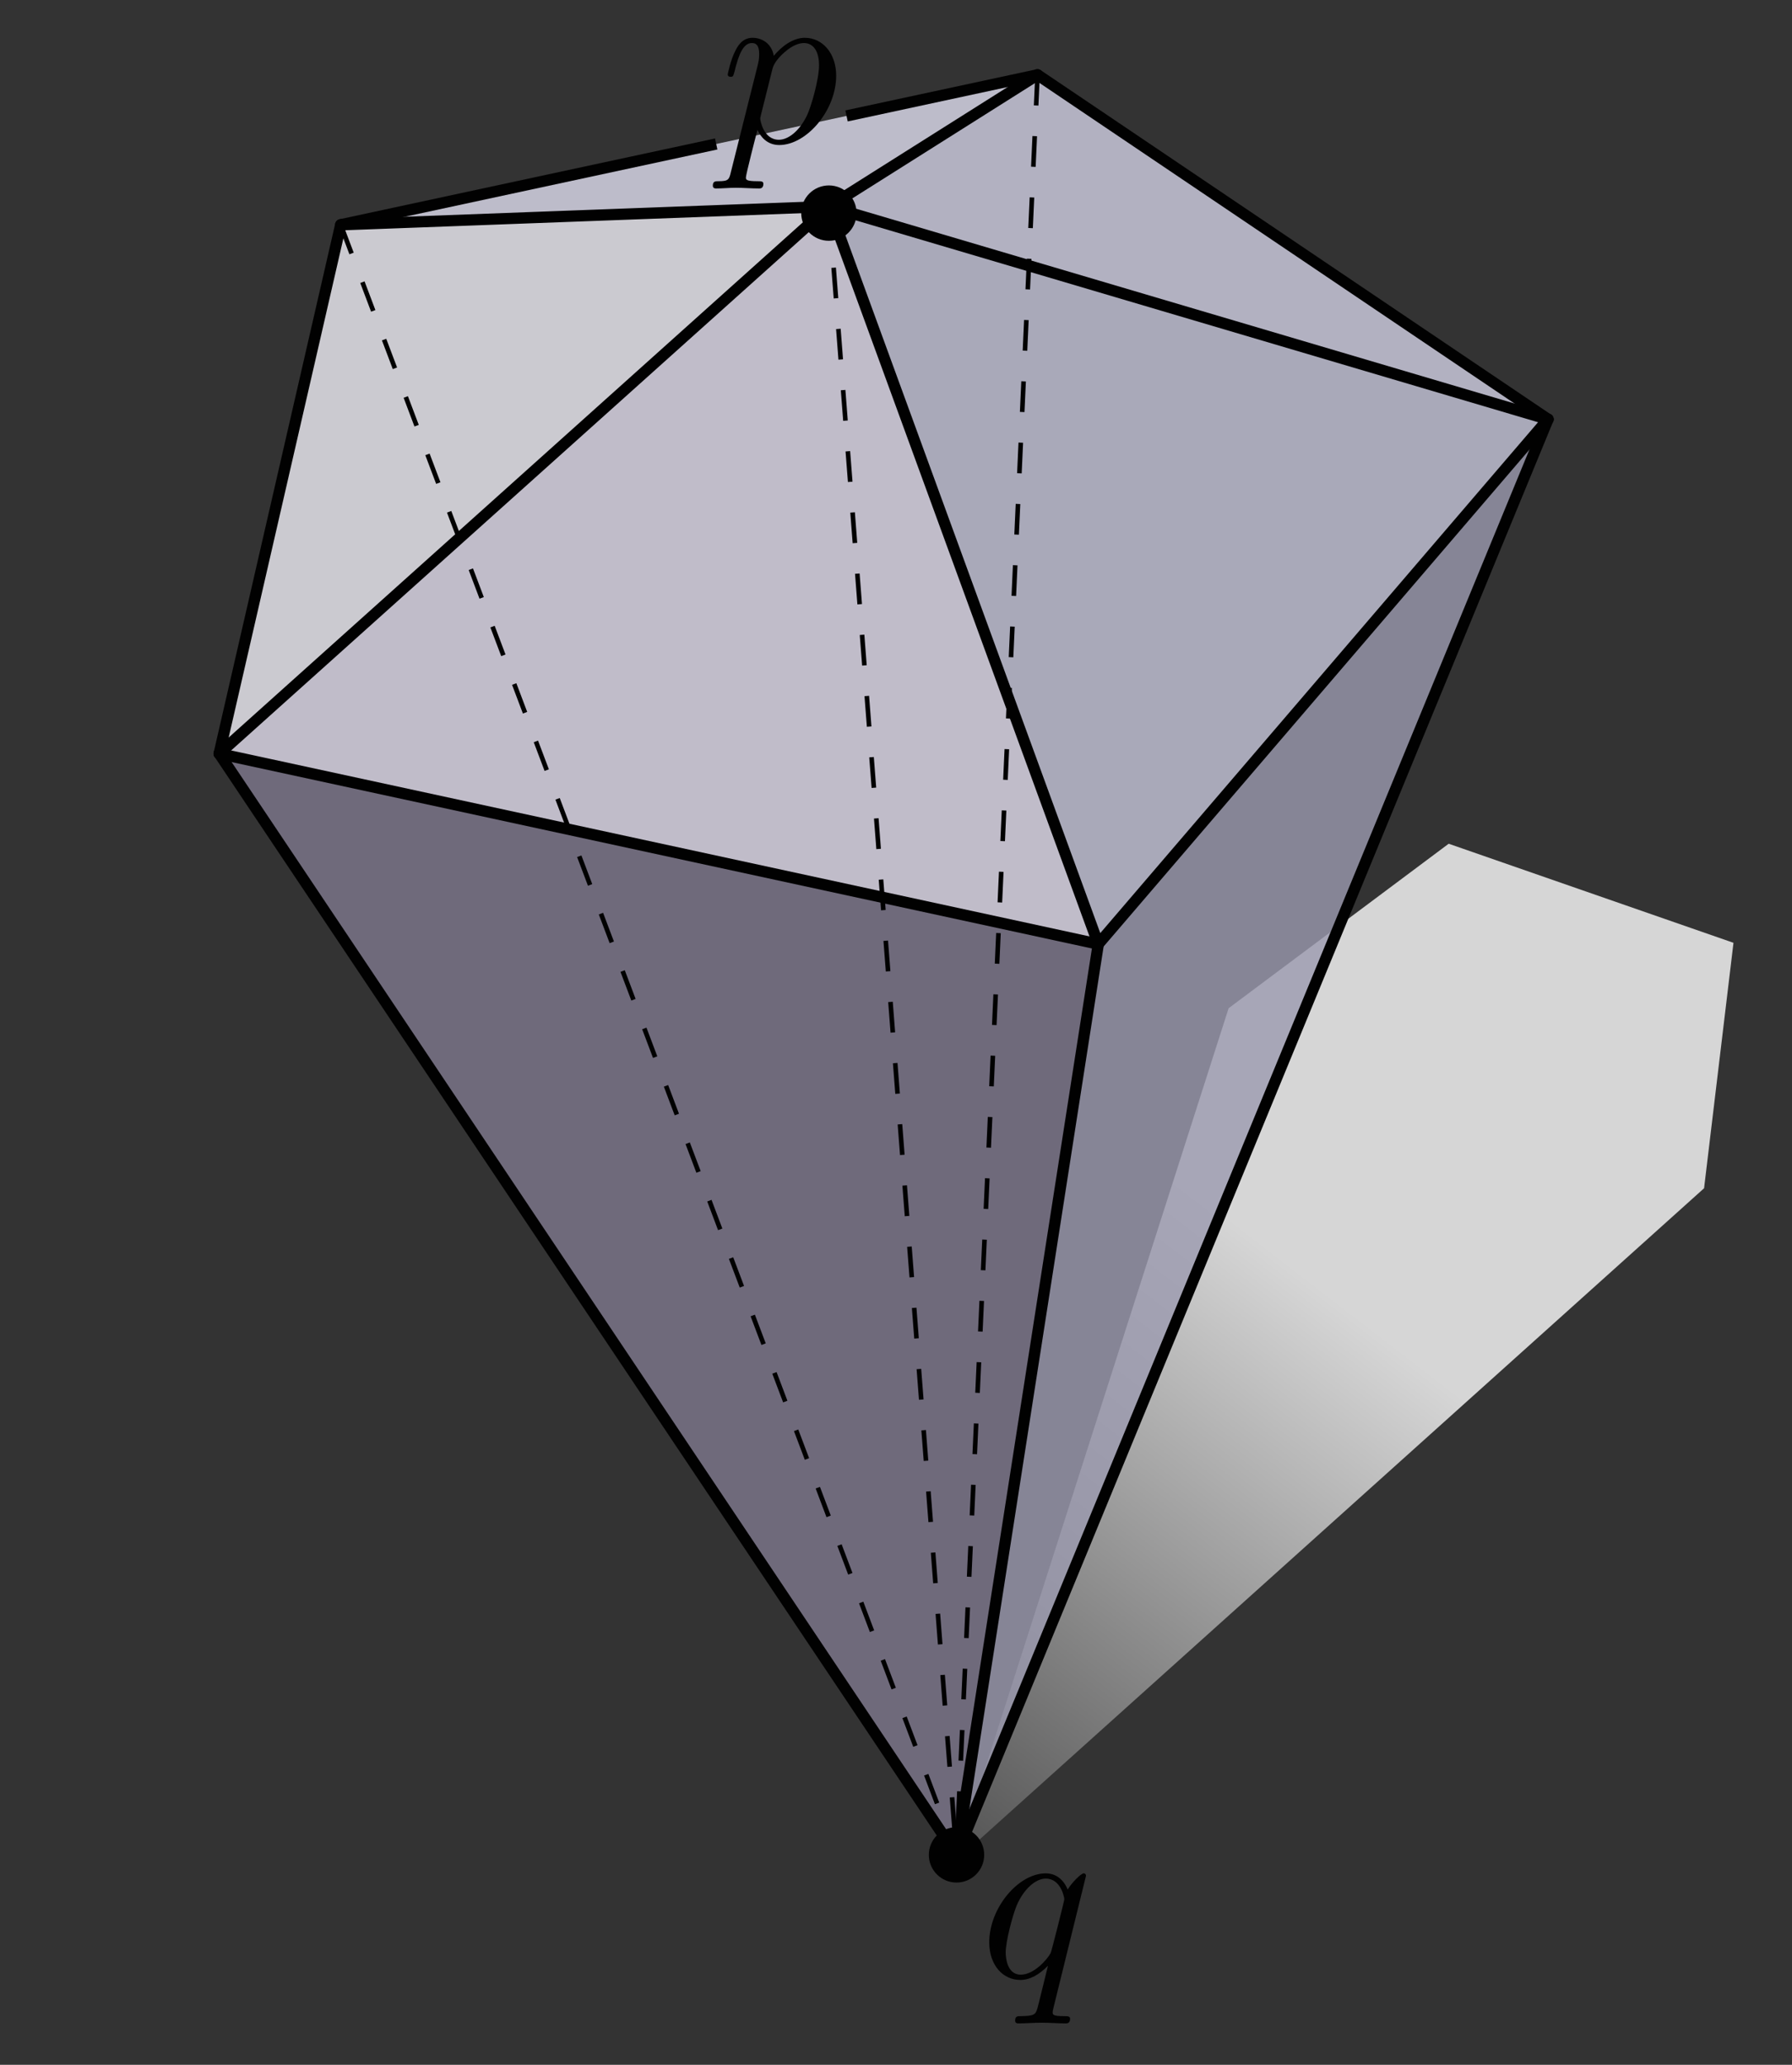 <?xml version="1.0" encoding="utf-8"?>
<!-- Generator: Adobe Illustrator 14.0.0, SVG Export Plug-In . SVG Version: 6.00 Build 43363)  -->
<!DOCTYPE svg PUBLIC "-//W3C//DTD SVG 1.1//EN" "http://www.w3.org/Graphics/SVG/1.1/DTD/svg11.dtd">
<svg version="1.1" id="Layer_1" xmlns="http://www.w3.org/2000/svg" xmlns:xlink="http://www.w3.org/1999/xlink" x="0px" y="0px"
	 width="272.414px" height="313.793px" viewBox="0 0 272.414 313.793" enable-background="new 0 0 272.414 313.793"
	 xml:space="preserve">
<rect x="0" y="0" width="272.414" height="313.793" fill="#333333" stroke="none"/>
<linearGradient id="SVGID_1_" gradientUnits="userSpaceOnUse" x1="200.685" y1="195.701" x2="102.686" y2="322.701">
	<stop  offset="0" style="stop-color:#FFFFFF"/>
	<stop  offset="1" style="stop-color:#000000"/>
</linearGradient>
<polygon opacity="0.8" fill="url(#SVGID_1_)" enable-background="new    " points="145.234,282.851 186.771,153.222 
	220.223,128.224 263.518,143.28 259.048,180.58 "/>
<g>
	<polygon opacity="0.8" fill="#7E788D" enable-background="new    " points="33.32,114.528 145.406,281.888 166.96,143.473 	"/>
	<polygon opacity="0.8" fill="#E3DEEF" enable-background="new    " points="126.006,31.387 33.32,114.528 166.96,143.473 	"/>
	<polygon opacity="0.8" fill="#C6C6DB" enable-background="new    " points="126.006,31.387 166.96,143.473 235.321,63.72 	"/>
	<polygon opacity="0.8" fill="#D2D1E5" enable-background="new    " points="126.006,31.387 235.321,63.72 157.722,11.372 	"/>
	<polygon opacity="0.8" fill="#DFDEF0" enable-background="new    " points="157.722,11.372 51.795,34.159 126.006,31.387 	"/>
	<polygon opacity="0.8" fill="#F1F0F7" enable-background="new    " points="126.006,31.387 51.795,34.159 33.32,114.528 	"/>
	<polygon opacity="0.8" fill="#9B9AAF" enable-background="new    " points="166.96,143.473 145.406,281.888 235.321,63.72 	"/>
	
		<line fill="none" stroke="#010101" stroke-width="0.699" stroke-linejoin="round" stroke-dasharray="4.663" x1="157.722" y1="11.372" x2="145.406" y2="281.888"/>
	
		<line fill="none" stroke="#010101" stroke-width="0.699" stroke-linejoin="round" stroke-dasharray="4.663" x1="126.006" y1="31.387" x2="145.406" y2="281.888"/>
	
		<line fill="none" stroke="#010101" stroke-width="0.699" stroke-linejoin="round" stroke-dasharray="4.663" x1="51.795" y1="34.159" x2="145.406" y2="281.888"/>
</g>
<line fill="none" stroke="#010101" stroke-width="1.713" stroke-linecap="round" stroke-linejoin="round" x1="126.006" y1="31.387" x2="166.96" y2="143.473"/>
<line fill="none" stroke="#010101" stroke-width="1.713" stroke-linecap="round" stroke-linejoin="round" x1="166.96" y1="143.473" x2="145.406" y2="281.888"/>
<line fill="none" stroke="#010101" stroke-width="1.713" stroke-linecap="round" stroke-linejoin="round" x1="126.006" y1="31.387" x2="235.321" y2="63.72"/>
<line fill="none" stroke="#010101" stroke-width="1.713" stroke-linecap="round" stroke-linejoin="round" x1="235.321" y1="63.72" x2="145.406" y2="281.888"/>
<line fill="none" stroke="#010101" stroke-width="1.713" stroke-linecap="round" stroke-linejoin="round" x1="166.96" y1="143.473" x2="235.321" y2="63.72"/>
<line fill="none" stroke="#010101" stroke-width="1.713" stroke-linecap="round" stroke-linejoin="round" x1="235.321" y1="63.72" x2="157.722" y2="11.372"/>
<line fill="none" stroke="#010101" stroke-width="1.713" stroke-linejoin="round" x1="108.874" y1="21.881" x2="51.795" y2="34.159"/>
<line fill="none" stroke="#010101" stroke-width="1.713" stroke-linejoin="round" x1="157.722" y1="11.372" x2="128.688" y2="17.618"/>
<line fill="none" stroke="#010101" stroke-width="1.713" stroke-linecap="round" stroke-linejoin="round" x1="51.795" y1="34.159" x2="33.32" y2="114.528"/>
<line fill="none" stroke="#010101" stroke-width="1.713" stroke-linecap="round" stroke-linejoin="round" x1="33.32" y1="114.528" x2="166.96" y2="143.473"/>
<line fill="none" stroke="#010101" stroke-width="1.713" stroke-linecap="round" stroke-linejoin="round" x1="126.006" y1="31.387" x2="33.32" y2="114.528"/>
<line fill="none" stroke="#010101" stroke-width="1.713" stroke-linecap="round" stroke-linejoin="round" x1="126.006" y1="31.387" x2="51.795" y2="34.159"/>
<line fill="none" stroke="#010101" stroke-width="1.713" stroke-linecap="round" stroke-linejoin="round" x1="126.006" y1="31.387" x2="157.722" y2="11.372"/>
<line fill="none" stroke="#010101" stroke-width="1.713" stroke-linecap="round" stroke-linejoin="round" x1="33.32" y1="114.528" x2="145.406" y2="281.888"/>
<circle fill="#010101" cx="126.006" cy="32.387" r="4.208"/>
<circle fill="#010101" cx="145.406" cy="281.887" r="4.208"/>
<g>
	<path fill="#FFFFFF" d="M74.34,146.421"/>
	<path fill="none" stroke="#010101" stroke-width="3" d="M74.34,146.421"/>
</g>
<g>
	<g>
		<defs>
			<rect id="SVGID_2_" x="107.511" y="5.241" width="20" height="24"/>
		</defs>
		<clipPath id="SVGID_3_">
			<use xlink:href="#SVGID_2_"  overflow="visible"/>
		</clipPath>
		<path clip-path="url(#SVGID_3_)" fill="#010101" d="M117.438,10.423c0.252-0.97,1.222-1.977,1.866-2.516
			c1.256-1.114,2.297-1.366,2.907-1.366c1.436,0,2.297,1.258,2.297,3.379c0,2.12-1.185,6.253-1.83,7.618
			c-1.221,2.516-2.943,3.701-4.271,3.701c-2.369,0-2.836-2.983-2.836-3.198c0-0.071,0-0.144,0.107-0.575 M111.128,26.064
			c-0.287,1.225-0.359,1.477-1.939,1.477c-0.431,0-0.826,0-0.826,0.675c0,0.284,0.18,0.427,0.468,0.427
			c0.97,0,2.011-0.107,3.016-0.107c1.185,0,2.406,0.107,3.555,0.107c0.18,0,0.646,0,0.646-0.71c0-0.392-0.359-0.392-0.862-0.392
			c-1.796,0-1.796-0.253-1.796-0.578c0-0.433,1.508-6.318,1.76-7.223c0.468,1.042,1.473,2.3,3.305,2.3
			c4.165,0,8.656-5.252,8.656-10.539c0-3.381-2.049-5.759-4.777-5.759c-1.796,0-3.521,1.313-4.704,2.737
			c-0.359-1.971-1.903-2.737-3.232-2.737c-1.652,0-2.334,1.411-2.656,2.062c-0.646,1.229-1.113,3.397-1.113,3.506
			c0,0.36,0.358,0.36,0.431,0.36c0.359,0,0.396-0.036,0.611-0.83c0.61-2.563,1.329-4.298,2.621-4.298
			c0.609,0,1.112,0.291,1.112,1.66c0,0.828-0.107,1.225-0.252,1.837L111.128,26.064z"/>
	</g>
</g>
<g>
	<g>
		<defs>
			<rect id="SVGID_4_" x="150.183" y="284.095" width="15" height="24"/>
		</defs>
		<clipPath id="SVGID_5_">
			<use xlink:href="#SVGID_4_"  overflow="visible"/>
		</clipPath>
		<path clip-path="url(#SVGID_5_)" fill="#010101" d="M155.172,300.095c-2.147,0-2.291-2.747-2.291-3.354
			c0-1.714,1.038-5.604,1.646-7.104c1.109-2.641,2.971-4.144,4.438-4.144c2.325,0,2.829,2.894,2.829,3.144
			c0,0.215-1.971,8.03-2.078,8.174C159.179,297.81,157.175,300.095,155.172,300.095 M165.094,285.056
			c0-0.145-0.108-0.361-0.358-0.361c-0.394,0-1.822,1.425-2.429,2.459c-0.786-1.896-2.178-2.459-3.321-2.459
			c-4.213,0-8.604,5.294-8.604,10.479c0,3.506,2.105,5.722,4.714,5.722c1.535,0,2.929-0.862,4.213-2.155
			c-0.321,1.264-1.5,6.141-1.606,6.465c-0.285,1.012-0.57,1.156-2.57,1.192c-0.465,0-0.821,0-0.821,0.71
			c0,0.036,0,0.391,0.464,0.391c1.144,0,2.394-0.106,3.571-0.106c1.214,0,2.5,0.106,3.679,0.106c0.178,0,0.644,0,0.644-0.711
			c0-0.391-0.357-0.391-0.931-0.391c-1.713,0-1.713-0.251-1.713-0.575c0-0.252,0.07-0.467,0.144-0.79L165.094,285.056z"/>
	</g>
</g>
</svg>
